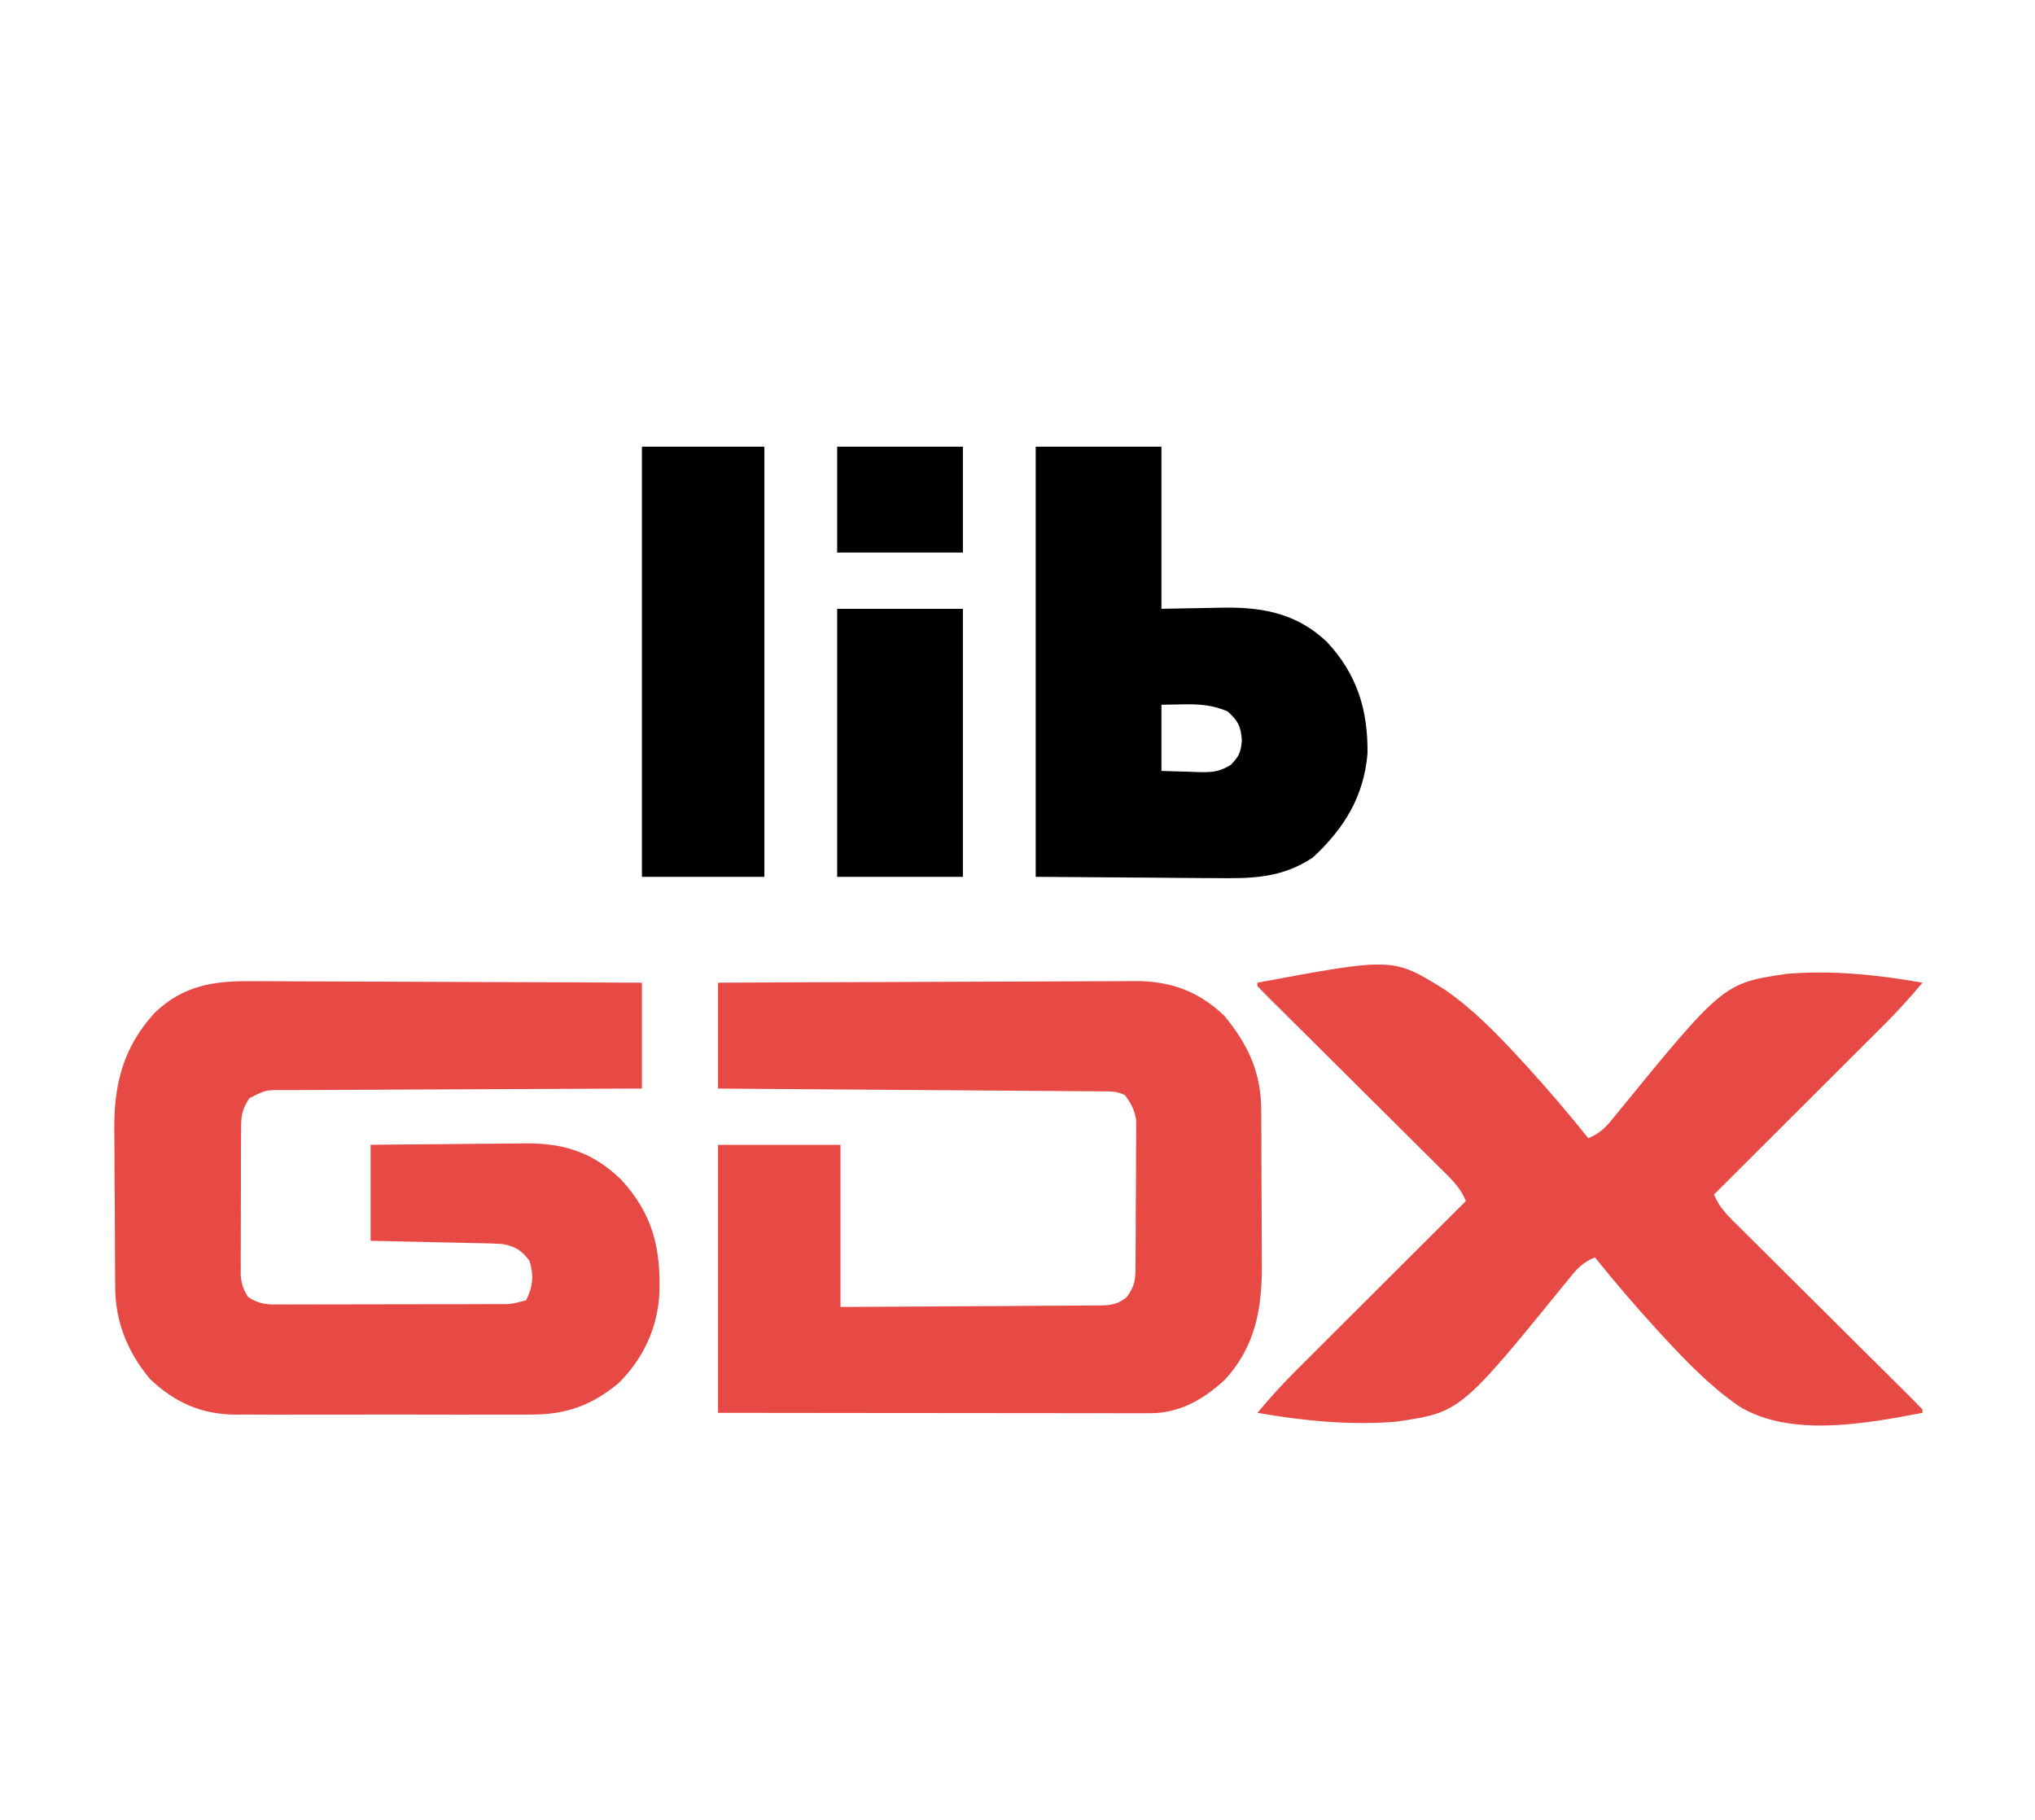 <?xml version="1.0" encoding="UTF-8"?>
<svg version="1.1" xmlns="http://www.w3.org/2000/svg" width="615" height="550">
<path d="M0 0 C1.279 -0.001 2.558 -0.001 3.876 -0.002 C7.353 -0.003 10.829 0.02 14.306 0.049 C17.951 0.074 21.596 0.076 25.24 0.081 C32.129 0.093 39.017 0.126 45.905 0.166 C53.752 0.211 61.6 0.233 69.448 0.253 C85.579 0.295 101.709 0.368 117.839 0.454 C117.839 11.014 117.839 21.574 117.839 32.454 C114.346 32.463 110.853 32.473 107.254 32.482 C95.727 32.516 84.2 32.571 72.673 32.638 C65.683 32.678 58.692 32.71 51.702 32.725 C44.958 32.739 38.215 32.775 31.472 32.822 C28.896 32.837 26.321 32.845 23.745 32.846 C20.144 32.848 16.543 32.875 12.942 32.908 C11.872 32.903 10.801 32.898 9.699 32.893 C4.074 32.873 4.074 32.873 -0.792 35.363 C-2.943 38.65 -3.289 40.481 -3.306 44.391 C-3.312 45.419 -3.319 46.447 -3.325 47.506 C-3.326 48.621 -3.327 49.735 -3.329 50.884 C-3.332 52.026 -3.335 53.168 -3.339 54.344 C-3.344 56.763 -3.346 59.183 -3.346 61.602 C-3.348 65.307 -3.366 69.011 -3.385 72.716 C-3.388 75.063 -3.39 77.411 -3.391 79.759 C-3.398 80.869 -3.405 81.98 -3.413 83.124 C-3.408 84.675 -3.408 84.675 -3.404 86.258 C-3.405 87.167 -3.406 88.076 -3.408 89.012 C-3.14 91.663 -2.61 93.228 -1.161 95.454 C2.442 97.856 5.026 97.73 9.185 97.697 C9.93 97.699 10.675 97.701 11.443 97.703 C13.907 97.706 16.371 97.696 18.835 97.685 C20.548 97.683 22.26 97.683 23.973 97.683 C27.563 97.682 31.154 97.673 34.744 97.66 C39.345 97.643 43.946 97.639 48.548 97.64 C52.085 97.64 55.622 97.634 59.159 97.627 C60.855 97.624 62.552 97.622 64.248 97.621 C66.62 97.619 68.992 97.61 71.365 97.599 C72.065 97.6 72.766 97.6 73.488 97.601 C78.268 97.631 78.268 97.631 82.839 96.454 C84.923 92.187 85.22 88.99 83.839 84.454 C81.397 81.338 79.661 80.188 75.839 79.454 C74.467 79.345 73.09 79.279 71.713 79.249 C70.513 79.219 70.513 79.219 69.288 79.188 C68.433 79.172 67.579 79.155 66.699 79.138 C65.817 79.117 64.934 79.096 64.025 79.075 C61.213 79.009 58.401 78.95 55.589 78.892 C53.68 78.848 51.772 78.805 49.863 78.761 C45.188 78.653 40.514 78.554 35.839 78.454 C35.839 68.884 35.839 59.314 35.839 49.454 C43.075 49.37 50.309 49.29 57.545 49.247 C60.916 49.226 64.286 49.198 67.656 49.152 C71.537 49.103 75.416 49.081 79.296 49.063 C80.486 49.043 81.676 49.022 82.903 49.001 C94.619 48.998 103.169 51.83 111.613 60.032 C121.102 70.354 123.566 80.692 123.117 94.399 C122.537 104.845 118.194 114.178 110.699 121.563 C102.423 128.335 94.698 131.061 84.062 130.972 C82.504 130.982 82.504 130.982 80.915 130.993 C77.505 131.01 74.097 130.999 70.687 130.985 C68.302 130.988 65.918 130.992 63.533 130.997 C58.544 131.003 53.556 130.994 48.567 130.976 C42.191 130.953 35.815 130.966 29.439 130.99 C24.517 131.004 19.595 131 14.673 130.989 C12.323 130.987 9.973 130.99 7.623 130.999 C4.33 131.01 1.038 130.994 -2.254 130.972 C-3.214 130.98 -4.174 130.988 -5.163 130.996 C-15.469 130.868 -23.375 127.293 -30.825 120.231 C-37.402 112.411 -41.251 103.137 -41.338 92.932 C-41.344 92.286 -41.351 91.64 -41.358 90.974 C-41.377 88.841 -41.389 86.708 -41.399 84.575 C-41.403 83.842 -41.407 83.11 -41.411 82.355 C-41.432 78.471 -41.446 74.587 -41.456 70.704 C-41.467 66.719 -41.501 62.734 -41.541 58.749 C-41.567 55.663 -41.576 52.577 -41.579 49.49 C-41.584 48.023 -41.595 46.556 -41.614 45.088 C-41.78 31.193 -38.927 19.906 -29.348 9.481 C-20.703 1.272 -11.575 -0.14 0 0 Z " fill="#E74944" transform="translate(76.161,296.546)"/>
<path d="M0 0 C17.577 -0.09 35.153 -0.164 52.73 -0.207 C60.892 -0.228 69.054 -0.256 77.216 -0.302 C84.332 -0.342 91.448 -0.367 98.565 -0.376 C102.331 -0.382 106.096 -0.394 109.862 -0.423 C113.412 -0.45 116.961 -0.458 120.511 -0.452 C122.424 -0.454 124.337 -0.475 126.249 -0.498 C136.879 -0.447 145.237 2.585 153 10 C160.215 18.748 164.092 27.06 164.161 38.468 C164.171 39.756 164.18 41.045 164.19 42.373 C164.195 43.773 164.199 45.174 164.203 46.574 C164.207 47.641 164.207 47.641 164.212 48.729 C164.227 52.495 164.236 56.26 164.24 60.026 C164.246 63.891 164.27 67.756 164.298 71.622 C164.317 74.615 164.322 77.608 164.324 80.602 C164.327 82.025 164.335 83.449 164.348 84.873 C164.463 98.255 162.484 109.896 153.113 120.043 C146.625 126.021 139.414 130.128 130.476 130.12 C128.753 130.122 128.753 130.122 126.996 130.124 C125.735 130.121 124.474 130.117 123.175 130.114 C121.835 130.113 120.494 130.113 119.154 130.114 C115.514 130.114 111.874 130.108 108.233 130.101 C104.43 130.095 100.626 130.095 96.822 130.093 C89.619 130.09 82.415 130.082 75.212 130.072 C65.478 130.059 55.745 130.053 46.011 130.048 C30.674 130.038 15.337 130.018 0 130 C0 103.27 0 76.54 0 49 C12.21 49 24.42 49 37 49 C37 65.17 37 81.34 37 98 C51.832 97.938 51.832 97.938 66.664 97.84 C72.713 97.791 78.761 97.747 84.81 97.729 C89.686 97.714 94.561 97.679 99.437 97.632 C101.298 97.617 103.159 97.609 105.021 97.608 C107.626 97.606 110.23 97.579 112.835 97.546 C113.606 97.551 114.377 97.556 115.172 97.561 C118.697 97.492 120.628 97.29 123.448 95.091 C125.845 91.862 126.131 90.055 126.161 86.079 C126.171 85.054 126.18 84.029 126.19 82.973 C126.194 81.862 126.199 80.751 126.203 79.605 C126.209 78.466 126.215 77.326 126.22 76.152 C126.23 73.737 126.236 71.322 126.24 68.907 C126.25 65.213 126.281 61.52 126.312 57.826 C126.319 55.482 126.324 53.137 126.328 50.793 C126.347 49.135 126.347 49.135 126.366 47.443 C126.363 46.409 126.36 45.375 126.356 44.309 C126.36 43.403 126.364 42.496 126.367 41.562 C125.919 38.437 124.832 36.549 123 34 C120.542 32.771 118.916 32.862 116.166 32.842 C115.145 32.832 114.124 32.822 113.072 32.812 C111.948 32.806 110.824 32.801 109.666 32.795 C108.485 32.785 107.305 32.775 106.088 32.765 C102.847 32.738 99.605 32.717 96.364 32.697 C92.978 32.675 89.592 32.647 86.206 32.621 C79.792 32.571 73.378 32.526 66.965 32.483 C59.664 32.433 52.363 32.378 45.062 32.323 C30.041 32.209 15.021 32.103 0 32 C0 21.44 0 10.88 0 0 Z " fill="#E74A44" transform="translate(217,297)"/>
<path d="M0 0 C40.989 -7.644 40.989 -7.644 56.597 2.08 C65.305 8.08 72.687 15.744 79.812 23.5 C80.587 24.343 80.587 24.343 81.378 25.203 C87.833 32.268 94.021 39.527 100 47 C103.566 45.53 105.371 43.639 107.76 40.642 C140.753 0.198 140.753 0.198 159.885 -2.673 C173.641 -3.827 187.444 -2.405 201 0 C197.203 4.535 193.283 8.86 189.086 13.027 C188.53 13.584 187.973 14.141 187.399 14.715 C185.584 16.53 183.764 18.341 181.945 20.152 C180.676 21.42 179.406 22.688 178.137 23.956 C174.815 27.274 171.49 30.589 168.165 33.904 C164.764 37.294 161.367 40.687 157.969 44.08 C151.315 50.723 144.659 57.362 138 64 C139.636 68.175 142.695 70.955 145.827 74.038 C146.422 74.632 147.017 75.226 147.63 75.838 C149.595 77.796 151.567 79.748 153.539 81.699 C154.904 83.058 156.269 84.418 157.633 85.778 C161.223 89.354 164.818 92.925 168.415 96.494 C174.18 102.216 179.939 107.945 185.695 113.678 C187.711 115.684 189.731 117.687 191.751 119.689 C192.978 120.909 194.205 122.13 195.432 123.35 C195.999 123.911 196.567 124.471 197.151 125.049 C198.453 126.347 199.73 127.671 201 129 C201 129.33 201 129.66 201 130 C184.1 133.224 160.845 137.592 145.432 127.92 C136.749 121.902 129.376 114.243 122.25 106.5 C121.732 105.938 121.215 105.376 120.682 104.797 C114.212 97.728 108.004 90.469 102 83 C98.433 84.47 96.638 86.356 94.256 89.358 C61.406 129.801 61.406 129.801 41.957 132.673 C27.922 133.83 13.839 132.401 0 130 C3.797 125.465 7.717 121.14 11.914 116.973 C12.47 116.416 13.027 115.859 13.601 115.285 C15.416 113.47 17.236 111.659 19.055 109.848 C20.324 108.58 21.594 107.312 22.863 106.044 C26.185 102.726 29.51 99.411 32.835 96.096 C36.236 92.706 39.633 89.313 43.031 85.92 C49.685 79.277 56.341 72.638 63 66 C61.364 61.825 58.305 59.045 55.173 55.962 C54.578 55.368 53.983 54.774 53.37 54.162 C51.405 52.204 49.433 50.252 47.461 48.301 C46.096 46.942 44.731 45.582 43.367 44.222 C39.777 40.646 36.182 37.075 32.585 33.506 C26.82 27.784 21.061 22.055 15.305 16.322 C13.289 14.316 11.269 12.313 9.249 10.311 C8.022 9.091 6.795 7.87 5.568 6.65 C4.717 5.809 4.717 5.809 3.849 4.951 C2.547 3.653 1.27 2.329 0 1 C0 0.67 0 0.34 0 0 Z " fill="#E74944" transform="translate(380,297)"/>
<path d="M0 0 C12.54 0 25.08 0 38 0 C38 16.17 38 32.34 38 49 C47.707 48.843 47.707 48.843 57.413 48.64 C69.18 48.544 79.238 50.665 88 59 C97.117 68.734 100.424 79.543 100.277 92.711 C99.172 105.821 93.171 115.453 83.734 124.176 C74.414 130.394 65.302 130.544 54.492 130.391 C53.093 130.385 51.693 130.381 50.293 130.378 C45.154 130.358 40.014 130.302 34.875 130.25 C17.612 130.126 17.612 130.126 0 130 C0 87.1 0 44.2 0 0 Z M38 78 C38 84.6 38 91.2 38 98 C42.3 98.124 42.3 98.124 46.688 98.25 C48.029 98.305 48.029 98.305 49.397 98.36 C53.447 98.417 55.501 98.312 59.02 96.109 C61.585 93.377 61.955 92.472 62.312 88.688 C61.944 84.342 61.181 82.93 58 80 C53.427 78.079 49.557 77.782 44.625 77.875 C42.439 77.916 40.252 77.957 38 78 Z " fill="#000000" transform="translate(313,135)"/>
<path d="M0 0 C12.21 0 24.42 0 37 0 C37 42.9 37 85.8 37 130 C24.79 130 12.58 130 0 130 C0 87.1 0 44.2 0 0 Z " fill="#000000" transform="translate(194,135)"/>
<path d="M0 0 C12.54 0 25.08 0 38 0 C38 26.73 38 53.46 38 81 C25.46 81 12.92 81 0 81 C0 54.27 0 27.54 0 0 Z " fill="#000000" transform="translate(253,184)"/>
<path d="M0 0 C12.54 0 25.08 0 38 0 C38 10.56 38 21.12 38 32 C25.46 32 12.92 32 0 32 C0 21.44 0 10.88 0 0 Z " fill="#000000" transform="translate(253,135)"/>
</svg>

